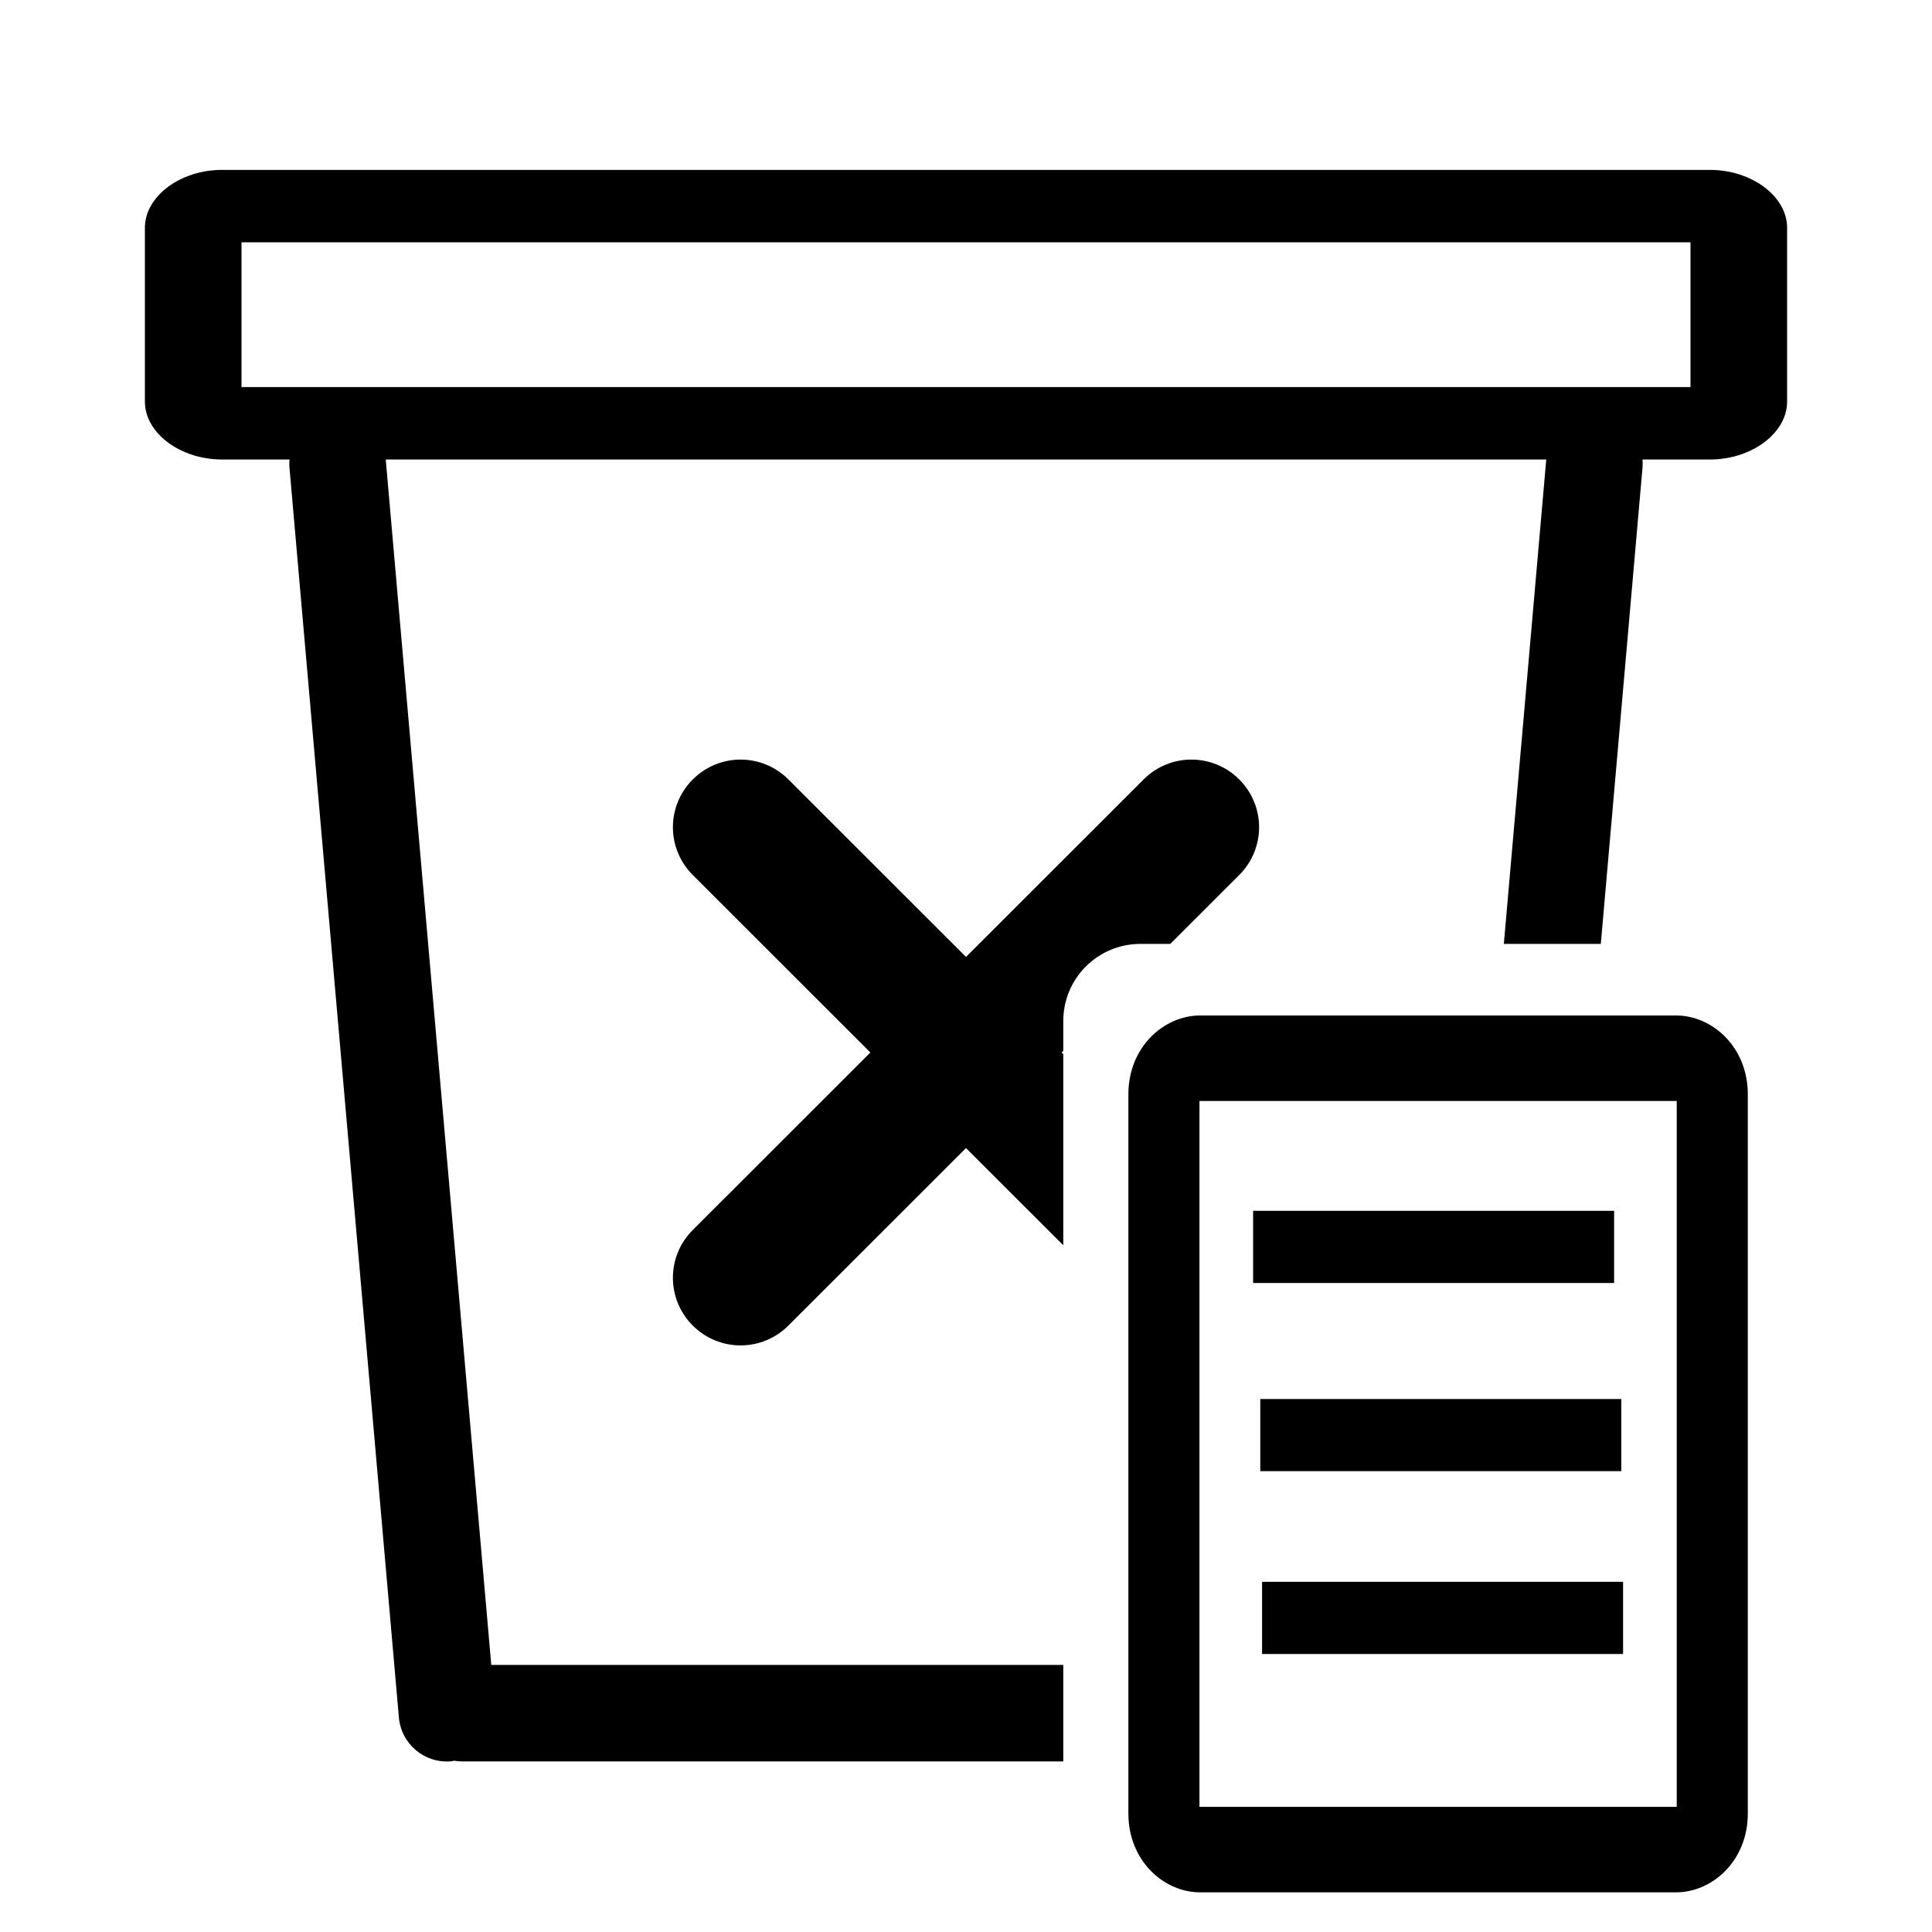 <?xml version="1.0" encoding="UTF-8"?>
<svg version="1.1" viewBox="0 0 1000 1000" xmlns="http://www.w3.org/2000/svg" xmlns:cc="http://creativecommons.org/ns#" xmlns:dc="http://purl.org/dc/elements/1.1/" xmlns:rdf="http://www.w3.org/1999/02/22-rdf-syntax-ns#">
  <path transform="matrix(1.16 0 0 .757 -12.683 234.03)" d="m110.07-193c-18.731 0-34.483 18.092-34.483 39.605v118.82c0 21.513 15.752 39.605 34.483 39.605h30.055c-0.08 1.731-0.146 3.469-0.044 5.255l48.838 854.85c1.041 18.215 11.454 31.597 23.348 30.003 0.455-0.061 0.87-0.279 1.315-0.382 1.176 0.222 2.346 0.472 3.57 0.472h268.22v-66.008h-255.23l-47.085-824.19h517.82l-18.922 331.21h43.268l18.634-326.15c0.098-1.716 0.028-3.385-0.042-5.051h30.053c18.731 0 34.483-18.092 34.483-39.605v-118.82c0-21.513-15.752-39.605-34.483-39.605h-663.79zm8.621 49.506h646.55v99.013h-646.55v-99.013zm222.7 353.7c-7.713 0-15.426 4.525-21.336 13.576-11.82 18.101-11.82 47.245 0 65.346l79.245 121.36-79.245 121.36c-11.82 18.101-11.82 47.245 0 65.346 11.82 18.101 30.851 18.101 42.671 0l79.245-121.36 43.403 66.467v-130.69l-0.732-1.122 0.732-1.122v-20.326c0-29.255 15.379-52.807 34.483-52.807h13.273l30.757-47.101c11.82-18.101 11.82-47.245 0-65.346-11.82-18.101-30.851-18.101-42.671 0l-79.245 121.36-79.245-121.36c-5.91-9.05-13.622-13.576-21.335-13.576zm205 174.98c-15.996 0-31.966 21.35-31.966 53.89v491.76c0 32.54 15.97 53.89 31.966 53.89h212.46c15.996 0 31.966-21.35 31.966-53.89v-491.76c0-32.54-15.97-53.89-31.966-53.89h-212.46zm0 58.446h212.46c0.142 0 0.147 2.9e-4 0.251 0.005v482.64c-0.104 0.004-0.109 0.005-0.251 0.005h-212.46c-0.142 0-0.147-2.8e-4 -0.251-0.005v-482.64c0.104-0.005 0.109-0.005 0.251-0.005zm23.69 75.118v49.336h161.08v-49.336h-161.08zm3.196 128.68v49.334h161.08v-49.334h-161.08zm0.8 125v49.336h161.08v-49.336h-161.08z" stroke-width="86.852"/>
</svg>
